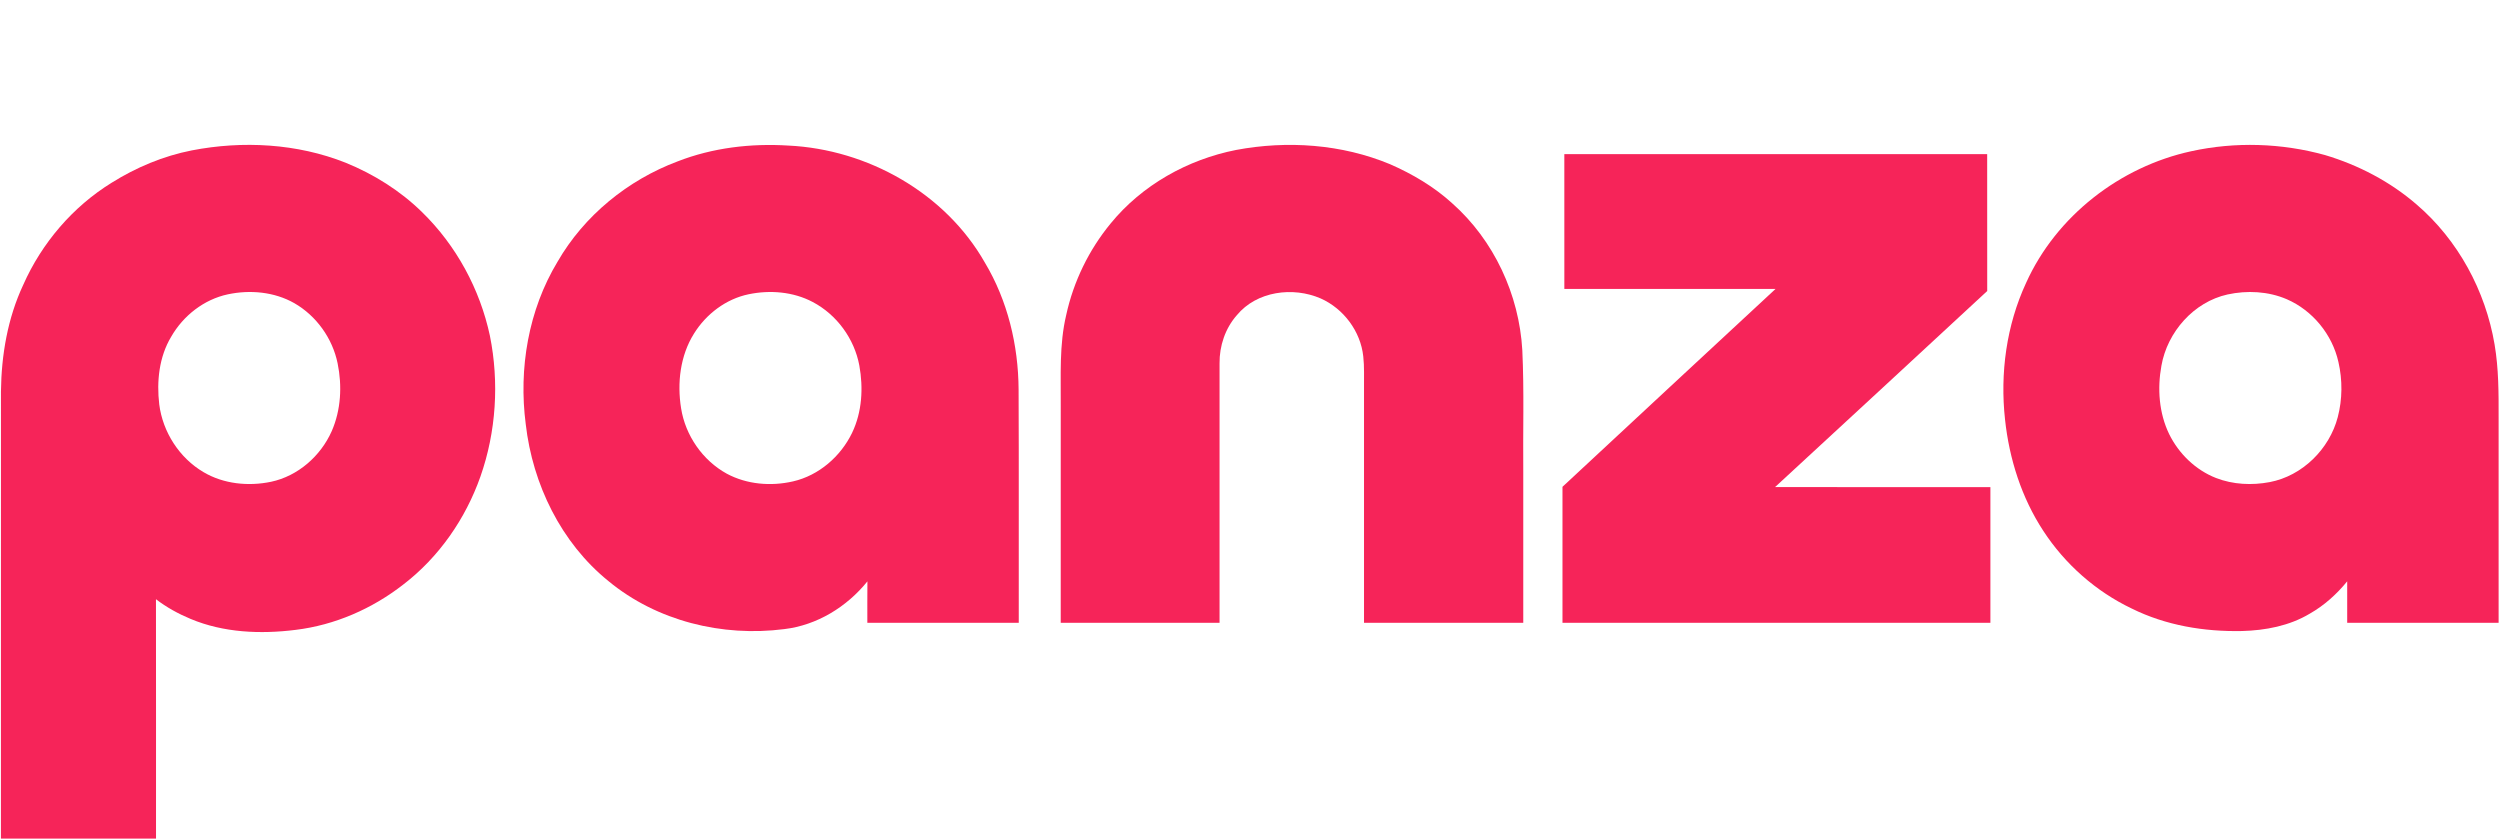 <?xml version="1.0" encoding="UTF-8" standalone="no"?>
<svg width="402px" height="135px" viewBox="0 0 402 135" version="1.1" xmlns="http://www.w3.org/2000/svg" xmlns:xlink="http://www.w3.org/1999/xlink">
    <!-- Generator: Sketch 39 (31667) - http://www.bohemiancoding.com/sketch -->
    <title>panza-logo</title>
    <desc>Created with Sketch.</desc>
    <defs></defs>
    <g id="Page-1" stroke="none" stroke-width="1" fill="none" fill-rule="evenodd">
        <g id="logo-wide" transform="translate(-42, -326)" fill="#F62459">
            <g id="panza-logo" transform="translate(42, 349)">
                <path d="M30.845,1.183 C39.045,-0.402 47.759,0.066 55.564,3.16 C60.119,5.013 64.37,7.673 67.889,11.131 C73.366,16.478 77.176,23.499 78.776,30.991 C80.284,38.491 79.788,46.409 77.253,53.632 C74.857,60.423 70.588,66.589 64.866,70.977 C59.864,74.885 53.839,77.521 47.53,78.284 C41.883,78.99 35.954,78.746 30.646,76.52 C28.674,75.701 26.777,74.656 25.079,73.354 C25.1,86.186 25.085,99.019 25.088,111.851 C16.775,111.854 8.462,111.854 0.148,111.851 C0.151,87.878 0.14,63.903 0.154,39.93 C0.223,34.068 1.232,28.155 3.729,22.82 C6.707,16.088 11.698,10.247 17.956,6.383 C21.905,3.911 26.27,2.082 30.845,1.183 L30.845,1.183 Z M36.631,24.33 C32.795,25.149 29.455,27.768 27.519,31.16 C25.578,34.392 25.171,38.336 25.607,42.024 C26.172,46.486 28.847,50.638 32.721,52.917 C35.957,54.835 39.936,55.226 43.576,54.472 C47.902,53.557 51.565,50.34 53.344,46.322 C54.831,42.923 55.03,39.045 54.291,35.435 C53.471,31.411 50.879,27.789 47.326,25.748 C44.113,23.922 40.206,23.568 36.631,24.33 L36.631,24.33 Z" id="Shape"></path>
                <path d="M108.959,2.952 C114.603,0.751 120.751,0.03 126.773,0.408 C139.492,1.016 151.994,8.022 158.365,19.222 C162.032,25.34 163.745,32.498 163.79,39.605 C163.849,52.119 163.799,64.635 163.816,77.149 L139.468,77.149 C139.474,74.927 139.453,72.705 139.48,70.483 C136.169,74.59 131.368,77.539 126.099,78.162 C116.173,79.443 105.619,76.878 97.834,70.435 C90.227,64.287 85.649,54.877 84.542,45.226 C83.372,36.272 84.966,26.853 89.654,19.085 C93.942,11.65 100.966,5.949 108.959,2.952 L108.959,2.952 Z M120.377,24.318 C116.728,25.075 113.546,27.5 111.592,30.645 C109.374,34.181 108.864,38.586 109.52,42.655 C110.215,47.037 112.985,51.037 116.868,53.17 C120.101,54.907 123.979,55.223 127.524,54.406 C131.674,53.453 135.19,50.4 137.024,46.584 C138.622,43.248 138.835,39.382 138.182,35.78 C137.384,31.47 134.554,27.595 130.68,25.56 C127.544,23.901 123.812,23.603 120.377,24.318 L120.377,24.318 Z" id="Shape"></path>
                <path d="M198.761,1.114 C207,-0.435 215.735,0.17 223.514,3.402 C227.13,4.983 230.58,7.018 233.51,9.687 C240.22,15.626 244.279,24.369 244.787,33.305 C245.098,39.873 244.873,46.453 244.941,53.027 L244.941,77.149 L219.333,77.149 L219.333,39.304 C219.316,37.642 219.399,35.977 219.215,34.321 C218.79,30.279 216.05,26.627 212.359,24.986 C207.906,23.058 202.084,23.809 198.886,27.681 C197.019,29.793 196.069,32.632 196.104,35.441 C196.101,49.343 196.101,63.244 196.104,77.146 C187.592,77.149 179.077,77.149 170.565,77.149 C170.568,65.532 170.565,53.912 170.568,42.295 C170.604,37.404 170.307,32.438 171.45,27.64 C172.622,22.26 175.099,17.178 178.593,12.934 C183.64,6.75 190.983,2.651 198.761,1.114 L198.761,1.114 Z" id="Shape"></path>
                <path d="M352.344,1.32 C359.422,-0.232 366.889,-0.003 373.872,1.936 C379.246,3.542 384.332,6.202 388.589,9.88 C395.254,15.591 399.678,23.767 401.133,32.414 C401.786,36.266 401.789,40.192 401.777,44.088 L401.777,77.149 L377.429,77.149 C377.429,74.924 377.432,72.702 377.429,70.477 C375.745,72.547 373.732,74.361 371.411,75.677 C368.136,77.64 364.279,78.37 360.508,78.469 C354.437,78.594 348.256,77.569 342.781,74.852 C337.018,72.103 332.051,67.718 328.562,62.36 C325.068,57.031 323.087,50.787 322.411,44.472 C321.591,37.017 322.633,29.314 325.795,22.489 C330.649,11.73 340.898,3.81 352.344,1.32 L352.344,1.32 Z M358.184,24.351 C352.754,25.557 348.511,30.377 347.555,35.813 C346.887,39.48 347.16,43.409 348.796,46.796 C350.352,49.956 353.05,52.58 356.343,53.864 C359.072,54.922 362.109,55.065 364.968,54.523 C370.214,53.525 374.567,49.223 375.912,44.079 C376.666,41.199 376.684,38.119 376.021,35.22 C375.039,30.794 371.862,26.913 367.711,25.114 C364.727,23.833 361.334,23.666 358.184,24.351 L358.184,24.351 Z" id="Shape"></path>
                <path d="M251.544,1.787 L319.537,1.787 C319.542,9.124 319.528,16.46 319.545,23.794 C308.189,34.324 296.806,44.821 285.426,55.324 C296.969,55.339 308.513,55.327 320.056,55.33 L320.056,77.149 L251.247,77.149 C251.25,69.857 251.247,62.568 251.247,55.279 C262.651,44.657 274.081,34.065 285.503,23.463 C274.185,23.454 262.865,23.463 251.547,23.457 C251.544,16.234 251.547,9.011 251.544,1.787 L251.544,1.787 Z" id="Shape"></path>
            </g>
        </g>
    </g>
</svg>